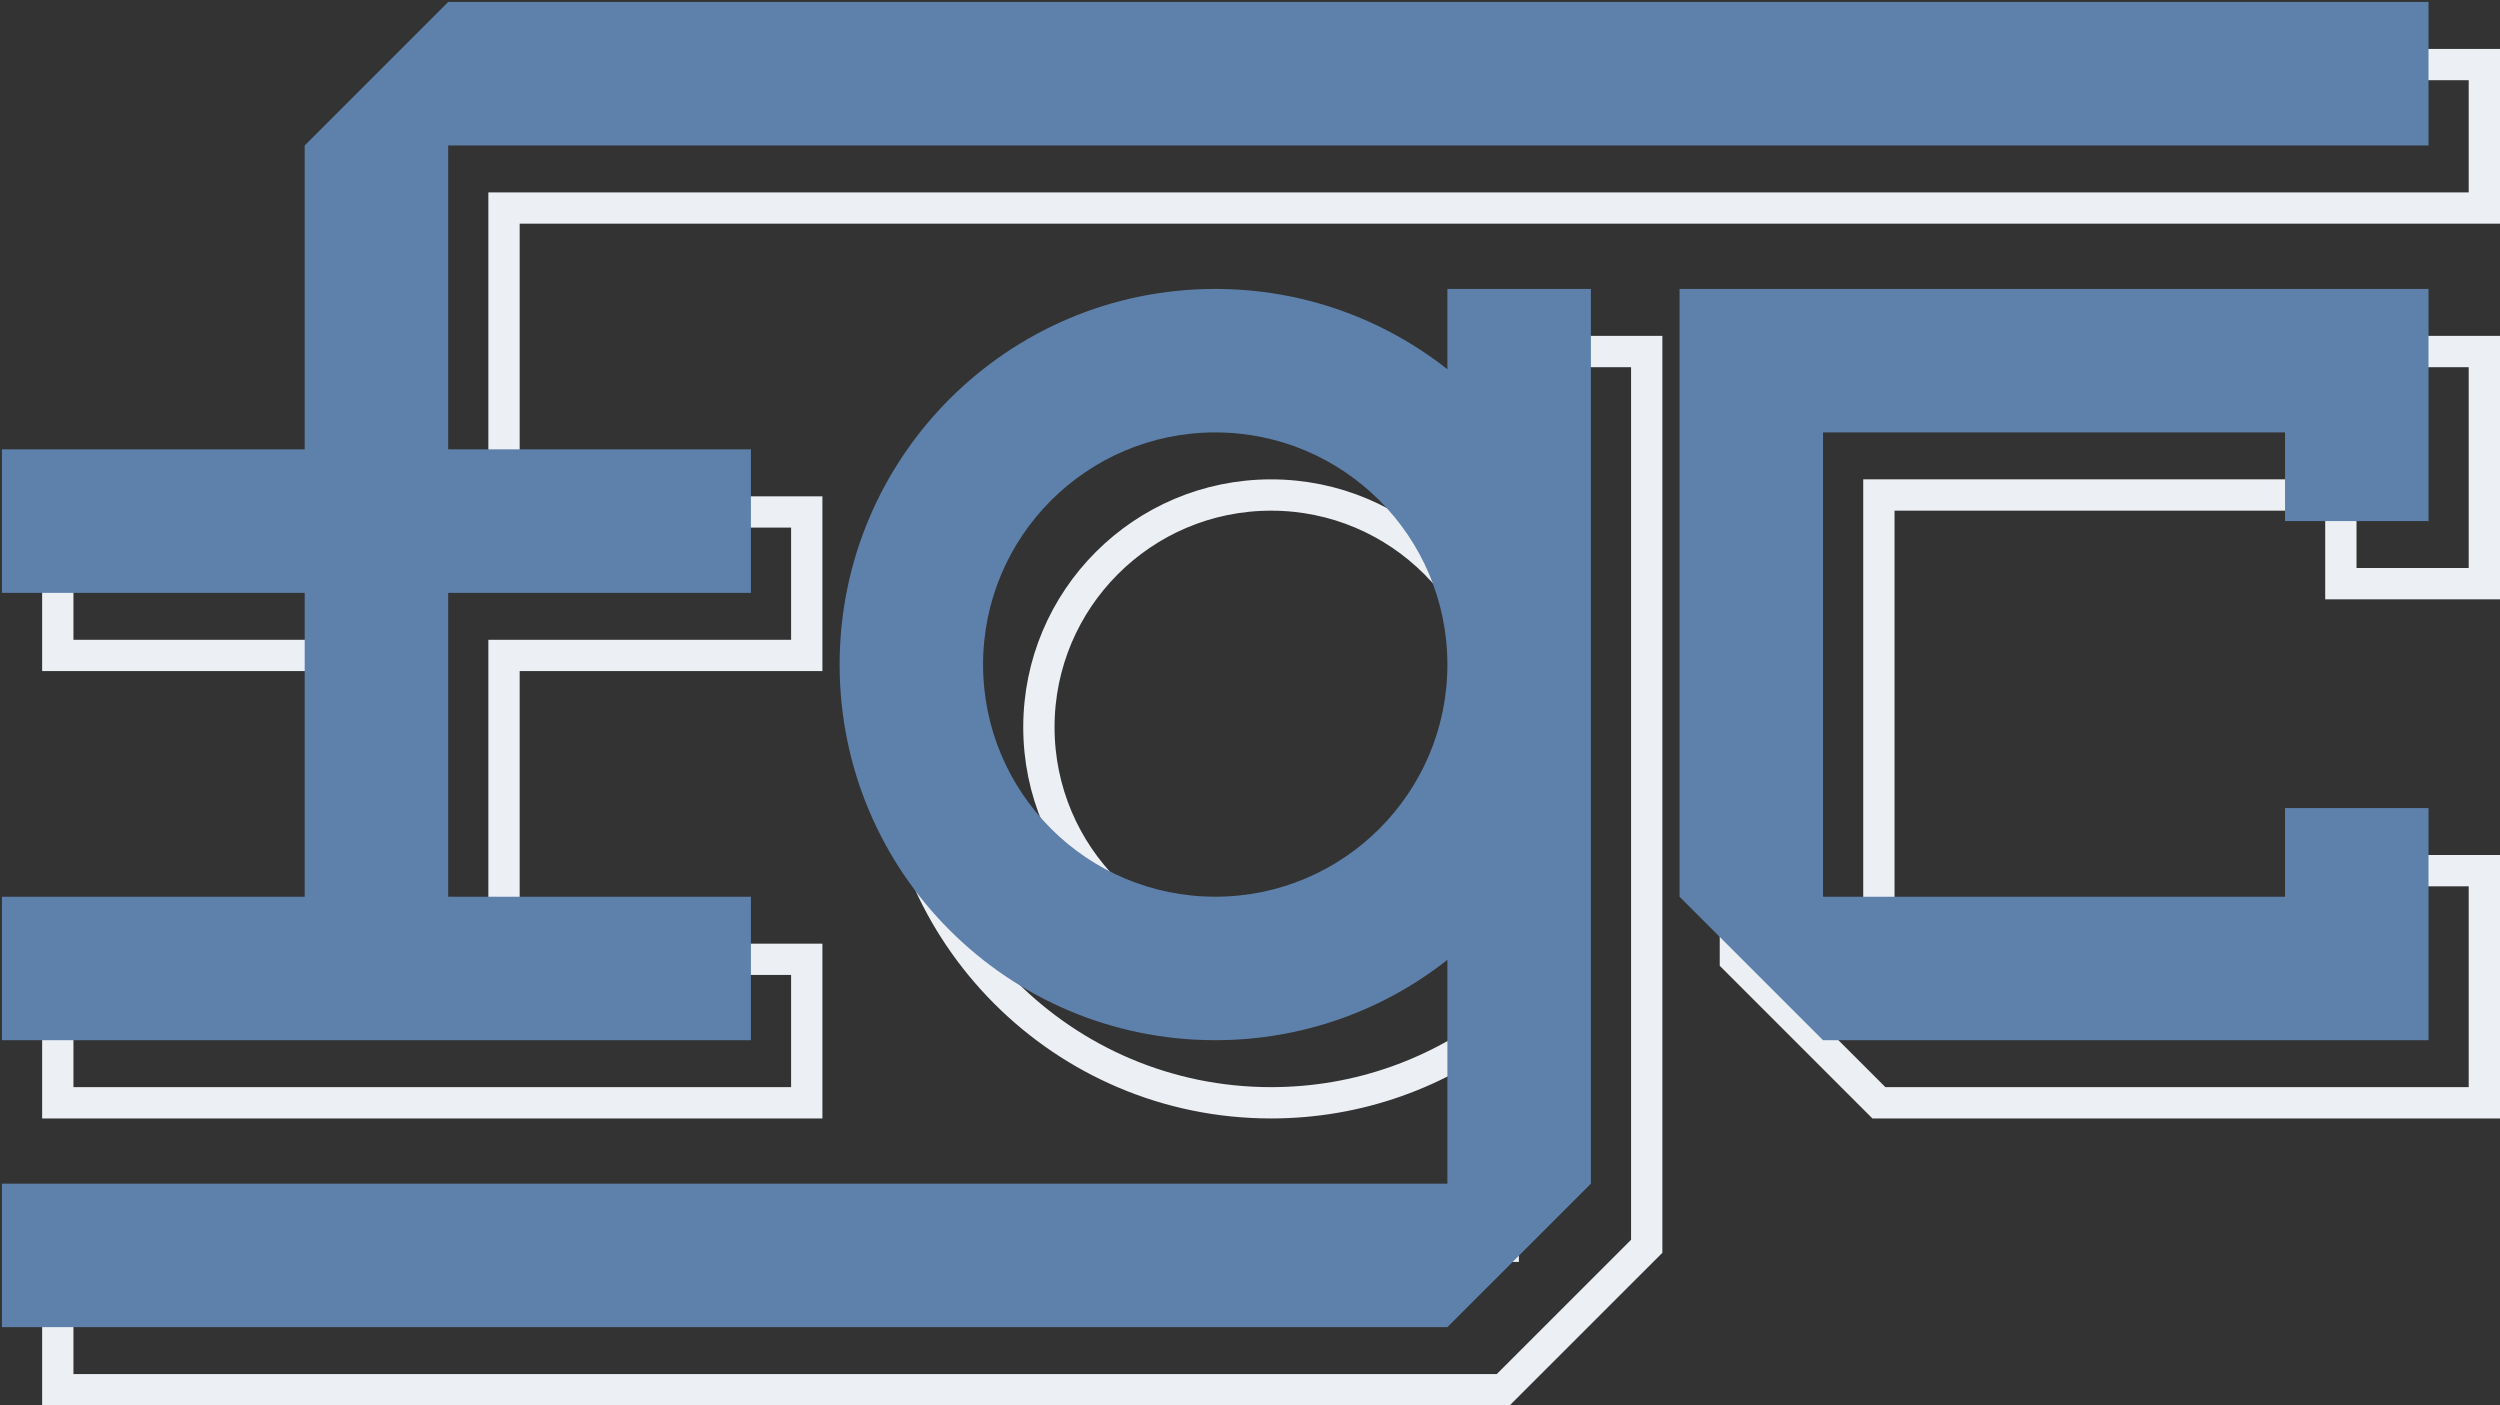 <?xml version="1.0" encoding="UTF-8"?><svg id="flat" xmlns="http://www.w3.org/2000/svg" viewBox="0 0 638.92 359.17"><rect x="0" y="0" width="638.92" height="359.17" fill="#333333" stroke="none"/><defs><style>.cls-1{fill:#5e81ac;}.cls-2{fill:none;stroke:#eceff4;stroke-miterlimit:10;stroke-width:8px;}</style></defs><g id="outline"><path class="cls-2" d="M384.18,89.84v20.53c-16.33-12.86-36.93-20.53-59.33-20.53-53.02,0-96,42.98-96,96s42.98,96,96,96c22.4,0,43-7.67,59.33-20.53v57.2H14.77v36.66H384.18l36.67-36.66V89.84h-36.67Zm-59.33,155.33c-32.77,0-59.34-26.56-59.34-59.33s26.57-59.33,59.34-59.33,59.33,26.56,59.33,59.33-26.57,59.33-59.33,59.33Z"/><polygon class="cls-2" points="634.92 89.84 634.92 149.17 598.25 149.17 598.25 126.51 480.18 126.51 480.18 245.17 598.25 245.17 598.25 222.51 634.92 222.51 634.92 281.84 480.18 281.84 443.51 245.17 443.51 89.84 634.92 89.84"/><polygon class="cls-2" points="128.81 53.17 128.81 130.84 206.18 130.84 206.18 167.51 128.81 167.51 128.81 245.17 206.18 245.17 206.18 281.84 14.77 281.84 14.77 245.17 92.14 245.17 92.14 167.51 14.77 167.51 14.77 130.84 92.14 130.84 92.14 53.17 128.81 16.5 634.92 16.5 634.92 53.17 128.81 53.17"/></g><g id="fill"><path class="cls-1" d="M369.91,73.84v20.53c-16.33-12.86-36.93-20.53-59.33-20.53-53.02,0-96,42.98-96,96s42.98,96,96,96c22.4,0,43-7.67,59.33-20.53v57.2H.5v36.66H369.91l36.67-36.66V73.84h-36.67Zm-59.33,155.33c-32.77,0-59.34-26.56-59.34-59.33s26.57-59.33,59.34-59.33,59.33,26.56,59.33,59.33-26.57,59.33-59.33,59.33Z"/><polygon class="cls-1" points="620.65 73.84 620.65 133.17 583.98 133.17 583.98 110.51 465.91 110.51 465.91 229.17 583.98 229.17 583.98 206.51 620.65 206.51 620.65 265.84 465.91 265.84 429.24 229.17 429.24 73.84 620.65 73.84"/><polygon class="cls-1" points="114.54 37.17 114.54 114.84 191.91 114.84 191.91 151.51 114.54 151.51 114.54 229.17 191.91 229.17 191.91 265.84 .5 265.84 .5 229.17 77.87 229.17 77.87 151.51 .5 151.51 .5 114.84 77.87 114.84 77.87 37.17 114.54 .5 620.65 .5 620.65 37.17 114.54 37.17"/></g></svg>
